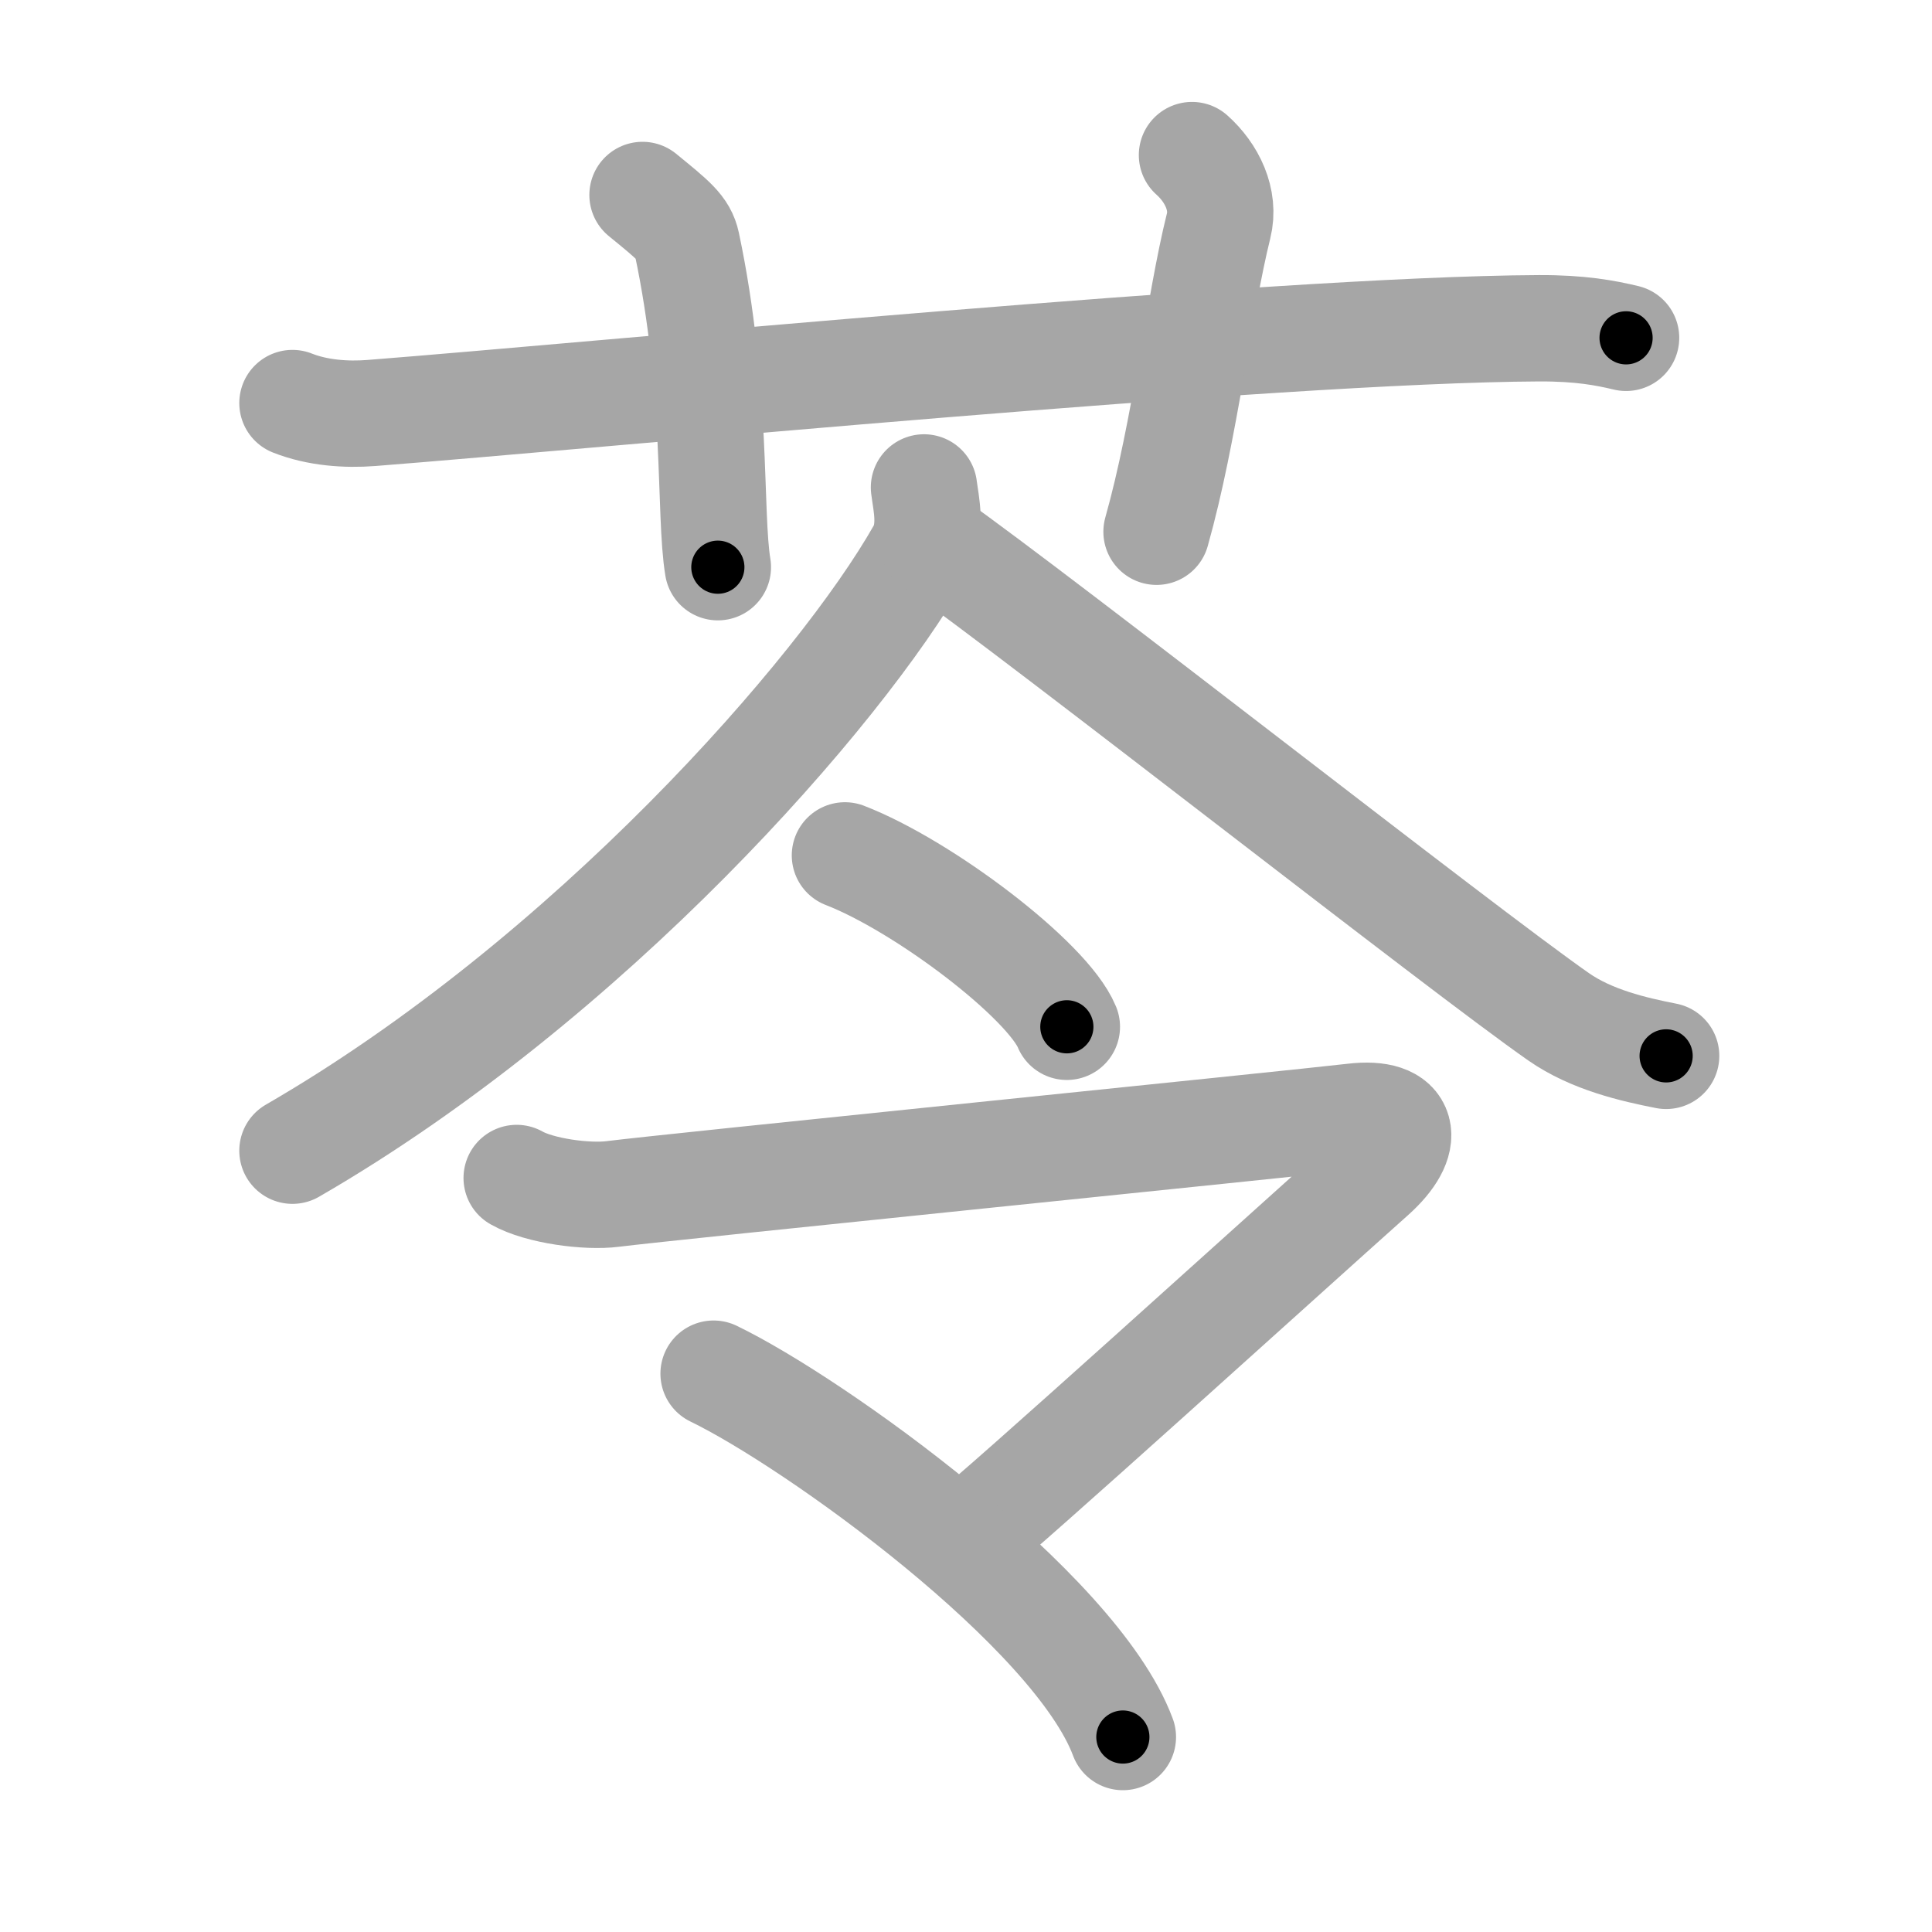 <svg xmlns="http://www.w3.org/2000/svg" viewBox="0 0 109 109" id="82d3"><g fill="none" stroke="#a6a6a6" stroke-width="6" stroke-linecap="round" stroke-linejoin="round"><g><g><path d="M16.5,22.74c1.41,0.56,3.04,0.67,4.45,0.56c12.93-1.01,50.97-4.71,65.87-4.78c2.34-0.01,3.75,0.26,4.92,0.54" /><path d="M36.25,11c1.75,1.43,2.31,1.87,2.5,2.75C40.5,22,40,29,40.5,32" /><path d="M67.25,8.75c1.12,1,1.87,2.52,1.5,4c-1.12,4.5-1.88,11.5-3.5,17.25" /></g><g><g><path d="M52.13,27.5c0.11,0.9,0.49,2.36-0.22,3.62c-4.49,7.93-18.73,24.16-35.41,33.8" /><path d="M52.6,30.57c6.44,4.56,29.9,23.01,35.34,26.8c1.85,1.29,4.22,1.84,6.06,2.2" /></g><g><g><path d="M47.67,48.26c4.42,1.71,11.42,7.02,12.52,9.67" /></g><g><path d="M29.15,66.46c1.28,0.73,3.97,1.09,5.43,0.9c2.88-0.37,38.71-4,41.75-4.36c3.04-0.37,3.3,1.36,1.12,3.31c-5.11,4.56-20.98,18.95-22.9,20.41" /><path d="M40.26,77.5c5.69,2.75,20.41,13.31,23.09,20.5" /></g></g></g></g></g><g fill="none" stroke="#000" stroke-width="3" stroke-linecap="round" stroke-linejoin="round"><path d="M16.5,22.74c1.41,0.56,3.04,0.67,4.45,0.56c12.93-1.01,50.97-4.71,65.87-4.78c2.34-0.01,3.75,0.26,4.92,0.54" stroke-dasharray="75.541" stroke-dashoffset="75.541"><animate attributeName="stroke-dashoffset" values="75.541;75.541;0" dur="0.568s" fill="freeze" begin="0s;82d3.click" /></path><path d="M36.25,11c1.75,1.43,2.31,1.87,2.5,2.75C40.5,22,40,29,40.5,32" stroke-dasharray="22.147" stroke-dashoffset="22.147"><animate attributeName="stroke-dashoffset" values="22.147" fill="freeze" begin="82d3.click" /><animate attributeName="stroke-dashoffset" values="22.147;22.147;0" keyTimes="0;0.72;1" dur="0.789s" fill="freeze" begin="0s;82d3.click" /></path><path d="M67.25,8.75c1.12,1,1.87,2.52,1.5,4c-1.12,4.5-1.88,11.5-3.5,17.25" stroke-dasharray="22.096" stroke-dashoffset="22.096"><animate attributeName="stroke-dashoffset" values="22.096" fill="freeze" begin="82d3.click" /><animate attributeName="stroke-dashoffset" values="22.096;22.096;0" keyTimes="0;0.781;1" dur="1.01s" fill="freeze" begin="0s;82d3.click" /></path><path d="M52.13,27.5c0.11,0.9,0.49,2.36-0.22,3.62c-4.49,7.93-18.73,24.16-35.41,33.8" stroke-dasharray="53.09" stroke-dashoffset="53.09"><animate attributeName="stroke-dashoffset" values="53.09" fill="freeze" begin="82d3.click" /><animate attributeName="stroke-dashoffset" values="53.09;53.09;0" keyTimes="0;0.655;1" dur="1.541s" fill="freeze" begin="0s;82d3.click" /></path><path d="M52.6,30.57c6.44,4.56,29.9,23.01,35.34,26.8c1.85,1.29,4.22,1.84,6.06,2.2" stroke-dasharray="50.85" stroke-dashoffset="50.85"><animate attributeName="stroke-dashoffset" values="50.85" fill="freeze" begin="82d3.click" /><animate attributeName="stroke-dashoffset" values="50.85;50.85;0" keyTimes="0;0.752;1" dur="2.05s" fill="freeze" begin="0s;82d3.click" /></path><path d="M47.67,48.26c4.42,1.71,11.42,7.02,12.52,9.67" stroke-dasharray="16.041" stroke-dashoffset="16.041"><animate attributeName="stroke-dashoffset" values="16.041" fill="freeze" begin="82d3.click" /><animate attributeName="stroke-dashoffset" values="16.041;16.041;0" keyTimes="0;0.928;1" dur="2.21s" fill="freeze" begin="0s;82d3.click" /></path><path d="M29.15,66.46c1.28,0.73,3.97,1.09,5.43,0.9c2.88-0.37,38.71-4,41.75-4.36c3.04-0.37,3.3,1.36,1.12,3.31c-5.11,4.56-20.98,18.95-22.9,20.41" stroke-dasharray="84.088" stroke-dashoffset="84.088"><animate attributeName="stroke-dashoffset" values="84.088" fill="freeze" begin="82d3.click" /><animate attributeName="stroke-dashoffset" values="84.088;84.088;0" keyTimes="0;0.778;1" dur="2.842s" fill="freeze" begin="0s;82d3.click" /></path><path d="M40.26,77.5c5.69,2.75,20.41,13.31,23.09,20.5" stroke-dasharray="31.309" stroke-dashoffset="31.309"><animate attributeName="stroke-dashoffset" values="31.309" fill="freeze" begin="82d3.click" /><animate attributeName="stroke-dashoffset" values="31.309;31.309;0" keyTimes="0;0.901;1" dur="3.155s" fill="freeze" begin="0s;82d3.click" /></path></g></svg>